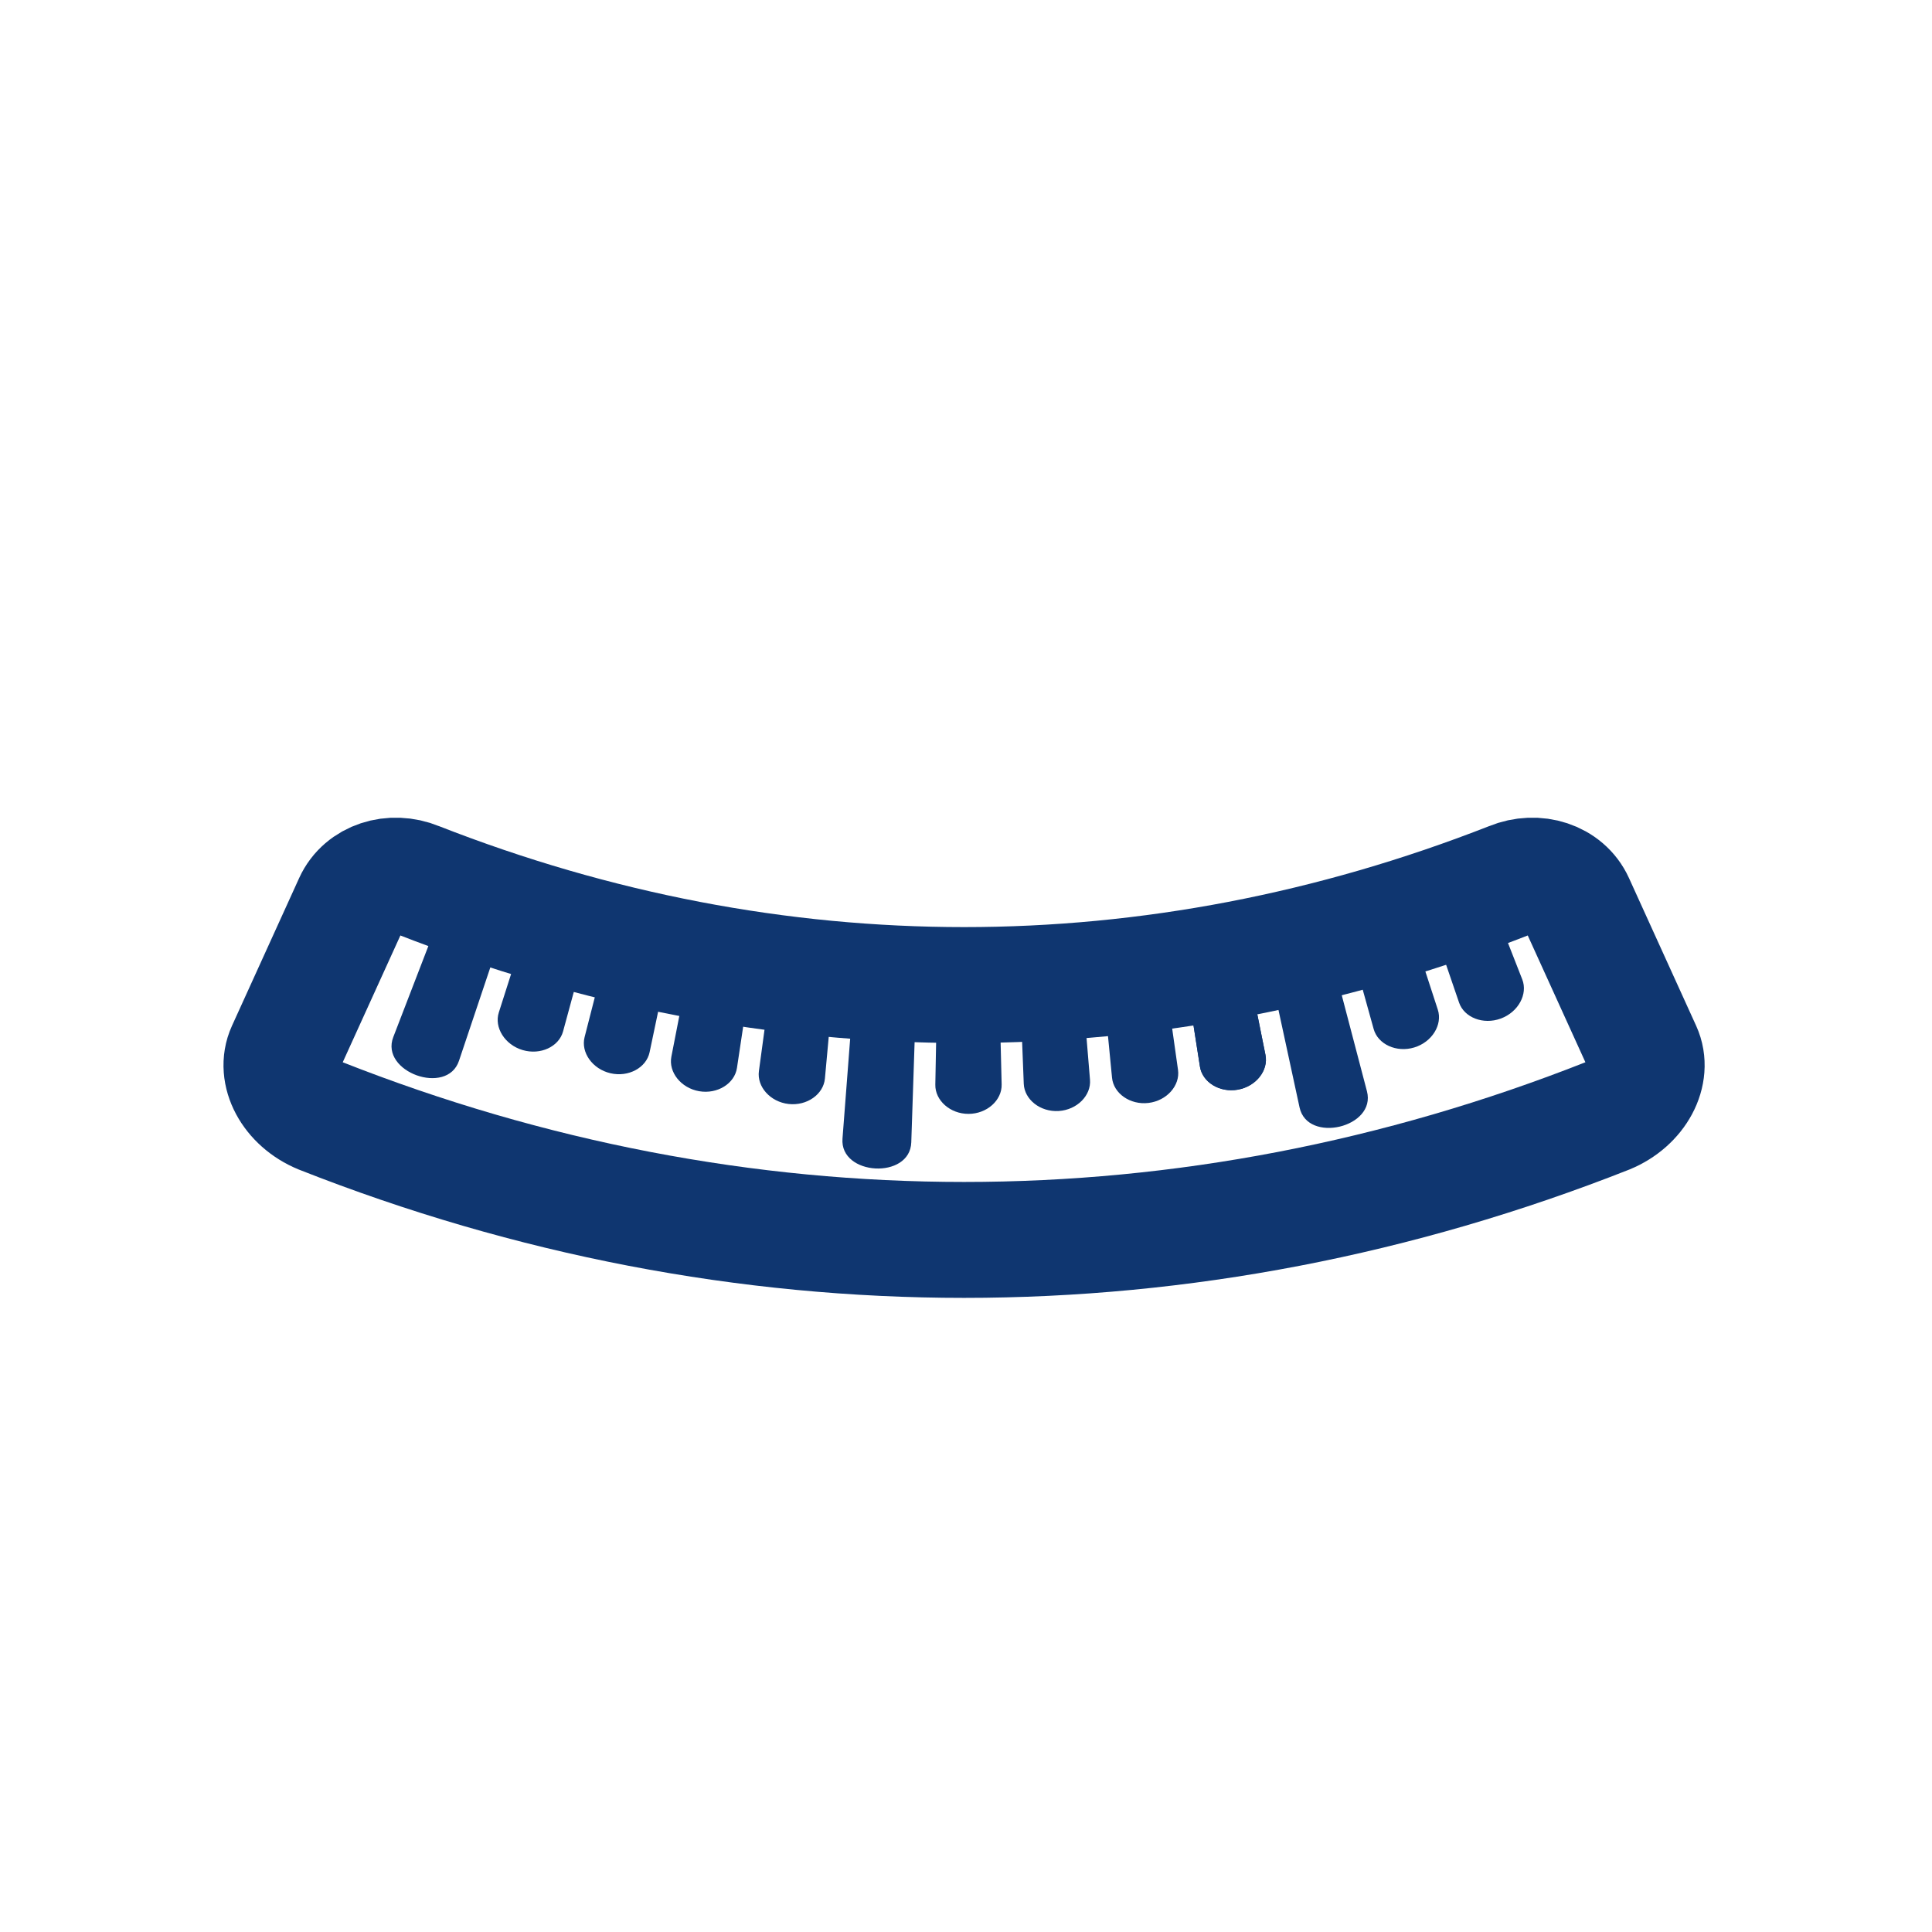 <?xml version="1.0" encoding="iso-8859-1"?>
<!-- Generator: Adobe Illustrator 16.0.4, SVG Export Plug-In . SVG Version: 6.00 Build 0)  -->
<!DOCTYPE svg PUBLIC "-//W3C//DTD SVG 1.1//EN" "http://www.w3.org/Graphics/SVG/1.1/DTD/svg11.dtd">
<svg version="1.1" xmlns="http://www.w3.org/2000/svg" xmlns:xlink="http://www.w3.org/1999/xlink" x="0px" y="0px" width="500px"
	 height="500px" viewBox="0 0 500 500" style="enable-background:new 0 0 500 500;" xml:space="preserve">
<g id="Tape_Measure">
	<g>
		<path style="fill:none;stroke:#0F3670;stroke-width:30;stroke-miterlimit:10;" d="M425.308,271.678
			c2.743,6.032-1.343,13.825-9.226,17.079c-108.556,42.846-224.609,42.844-333.166,0c-7.883-3.254-11.968-11.047-9.225-17.079
			c5.793-12.744,11.59-25.487,17.384-38.231c2.743-6.033,10.322-8.462,17.014-5.7c92.489,36.251,190.331,36.248,282.82,0
			c6.691-2.762,14.271-0.333,17.014,5.7C413.718,246.19,419.515,258.934,425.308,271.678z"/>
		<g>
			<path style="fill:#0F3670;" d="M176.049,261.682c-0.766,3.926-1.532,7.853-2.298,11.778c-0.783,4.013,2.485,8.135,7.199,8.947
				s9.167-1.978,9.774-6.021c0.594-3.956,1.189-7.911,1.784-11.867c0.607-4.043-2.567-7.961-6.966-8.72
				S176.832,257.669,176.049,261.682L176.049,261.682z"/>
		</g>
		<g>
			<path style="fill:#0F3670;" d="M154.273,256.775c-0.993,3.875-1.985,7.748-2.978,11.623c-1.015,3.961,2.02,8.269,6.691,9.357
				s9.29-1.437,10.131-5.438c0.823-3.914,1.645-7.828,2.467-11.743c0.841-4.001-2.109-8.1-6.468-9.115
				S155.288,252.814,154.273,256.775L154.273,256.775z"/>
		</g>
		<g>
			<path style="fill:#0F3670;" d="M132.746,250.585c-1.217,3.811-2.434,7.621-3.651,11.432c-1.244,3.895,1.549,8.376,6.166,9.74
				s9.387-0.883,10.459-4.828c1.049-3.86,2.099-7.721,3.147-11.581c1.072-3.945-1.647-8.212-5.956-9.484
				S133.99,246.69,132.746,250.585L132.746,250.585z"/>
		</g>
		<g>
			<path style="fill:#0F3670;" d="M220.103,267.777c-0.688,8.961-1.378,17.925-2.066,26.886c-0.741,9.645,17.48,10.646,17.801,0.979
				c0.299-8.982,0.597-17.968,0.896-26.95C237.056,259.024,220.844,258.133,220.103,267.777L220.103,267.777z"/>
		</g>
		<g>
			<path style="fill:#0F3670;" d="M198.014,265.307c-0.537,3.964-1.073,7.927-1.61,11.891c-0.548,4.052,2.943,7.976,7.688,8.513
				s9.022-2.506,9.395-6.577c0.364-3.983,0.729-7.966,1.093-11.949c0.372-4.071-3.018-7.801-7.444-8.303
				S198.562,261.255,198.014,265.307L198.014,265.307z"/>
		</g>
		<g>
			<path style="fill:#0F3670;" d="M242.286,268.707c-0.075,3.999-0.151,7.997-0.226,11.996c-0.077,4.088,3.837,7.582,8.605,7.568
				c4.769-0.014,8.662-3.532,8.562-7.619c-0.099-3.999-0.196-7.995-0.295-11.994c-0.101-4.087-3.895-7.399-8.344-7.387
				C246.139,261.284,242.363,264.619,242.286,268.707L242.286,268.707z"/>
		</g>
		<g>
			<path style="fill:#0F3670;" d="M264.479,268.48c0.156,3.997,0.312,7.993,0.469,11.99c0.159,4.085,4.269,7.348,9.03,7.059
				s8.449-4.025,8.112-8.1c-0.329-3.986-0.659-7.971-0.988-11.957c-0.337-4.074-4.319-7.161-8.762-6.892
				S264.319,264.396,264.479,268.48L264.479,268.48z"/>
		</g>
		<g>
			<path style="fill:#0F3670;" d="M286.633,266.975c0.387,3.981,0.773,7.962,1.16,11.943c0.396,4.069,4.691,7.087,9.434,6.521
				s8.214-4.509,7.642-8.557c-0.56-3.961-1.119-7.92-1.679-11.881c-0.572-4.048-4.732-6.897-9.157-6.37
				S286.237,262.905,286.633,266.975L286.633,266.975z"/>
		</g>
		<g>
			<path style="fill:#0F3670;" d="M308.691,264.184c0.617,3.952,1.235,7.903,1.853,11.855c0.631,4.039,5.099,6.807,9.81,5.966
				s7.954-4.983,7.148-8.991c-0.788-3.922-1.577-7.844-2.365-11.766c-0.806-4.008-5.13-6.607-9.525-5.823
				S308.061,260.144,308.691,264.184L308.691,264.184z"/>
		</g>
		<g>
			<path style="fill:#0F3670;" d="M308.691,264.184c0.617,3.952,1.235,7.903,1.853,11.855c0.631,4.039,5.099,6.807,9.81,5.966
				s7.954-4.983,7.148-8.991c-0.788-3.922-1.577-7.844-2.365-11.766c-0.806-4.008-5.13-6.607-9.525-5.823
				S308.061,260.144,308.691,264.184L308.691,264.184z"/>
		</g>
		<g>
			<path style="fill:#0F3670;" d="M330.622,260.239c1.899,8.785,3.8,17.567,5.699,26.353c2.045,9.454,19.9,5.187,17.445-4.17
				c-2.281-8.693-4.561-17.388-6.842-26.081C344.47,246.985,328.578,250.785,330.622,260.239L330.622,260.239z"/>
		</g>
		<g>
			<path style="fill:#0F3670;" d="M352.291,254.755c1.071,3.854,2.143,7.708,3.214,11.562c1.095,3.939,5.88,6.16,10.491,4.769
				s7.379-5.893,6.112-9.78c-1.239-3.804-2.478-7.605-3.717-11.409c-1.267-3.887-5.894-5.96-10.196-4.661
				S351.196,250.816,352.291,254.755L352.291,254.755z"/>
		</g>
		<g>
			<path style="fill:#0F3670;" d="M373.719,248.115c1.295,3.785,2.59,7.568,3.885,11.353c1.323,3.868,6.244,5.802,10.788,4.135
				s7.06-6.328,5.567-10.135c-1.46-3.724-2.919-7.448-4.379-11.172c-1.492-3.806-6.249-5.597-10.488-4.042
				S372.396,244.247,373.719,248.115L373.719,248.115z"/>
		</g>
		<g>
			<path style="fill:#0F3670;" d="M111.476,243.236c-3.232,8.386-6.464,16.773-9.695,25.16c-3.478,9.026,13.93,15.301,17.008,6.13
				c2.859-8.521,5.72-17.043,8.58-25.563C130.445,239.792,114.954,234.21,111.476,243.236L111.476,243.236z"/>
		</g>
	</g>
</g>
<g id="Layer_1">
</g>
</svg>
